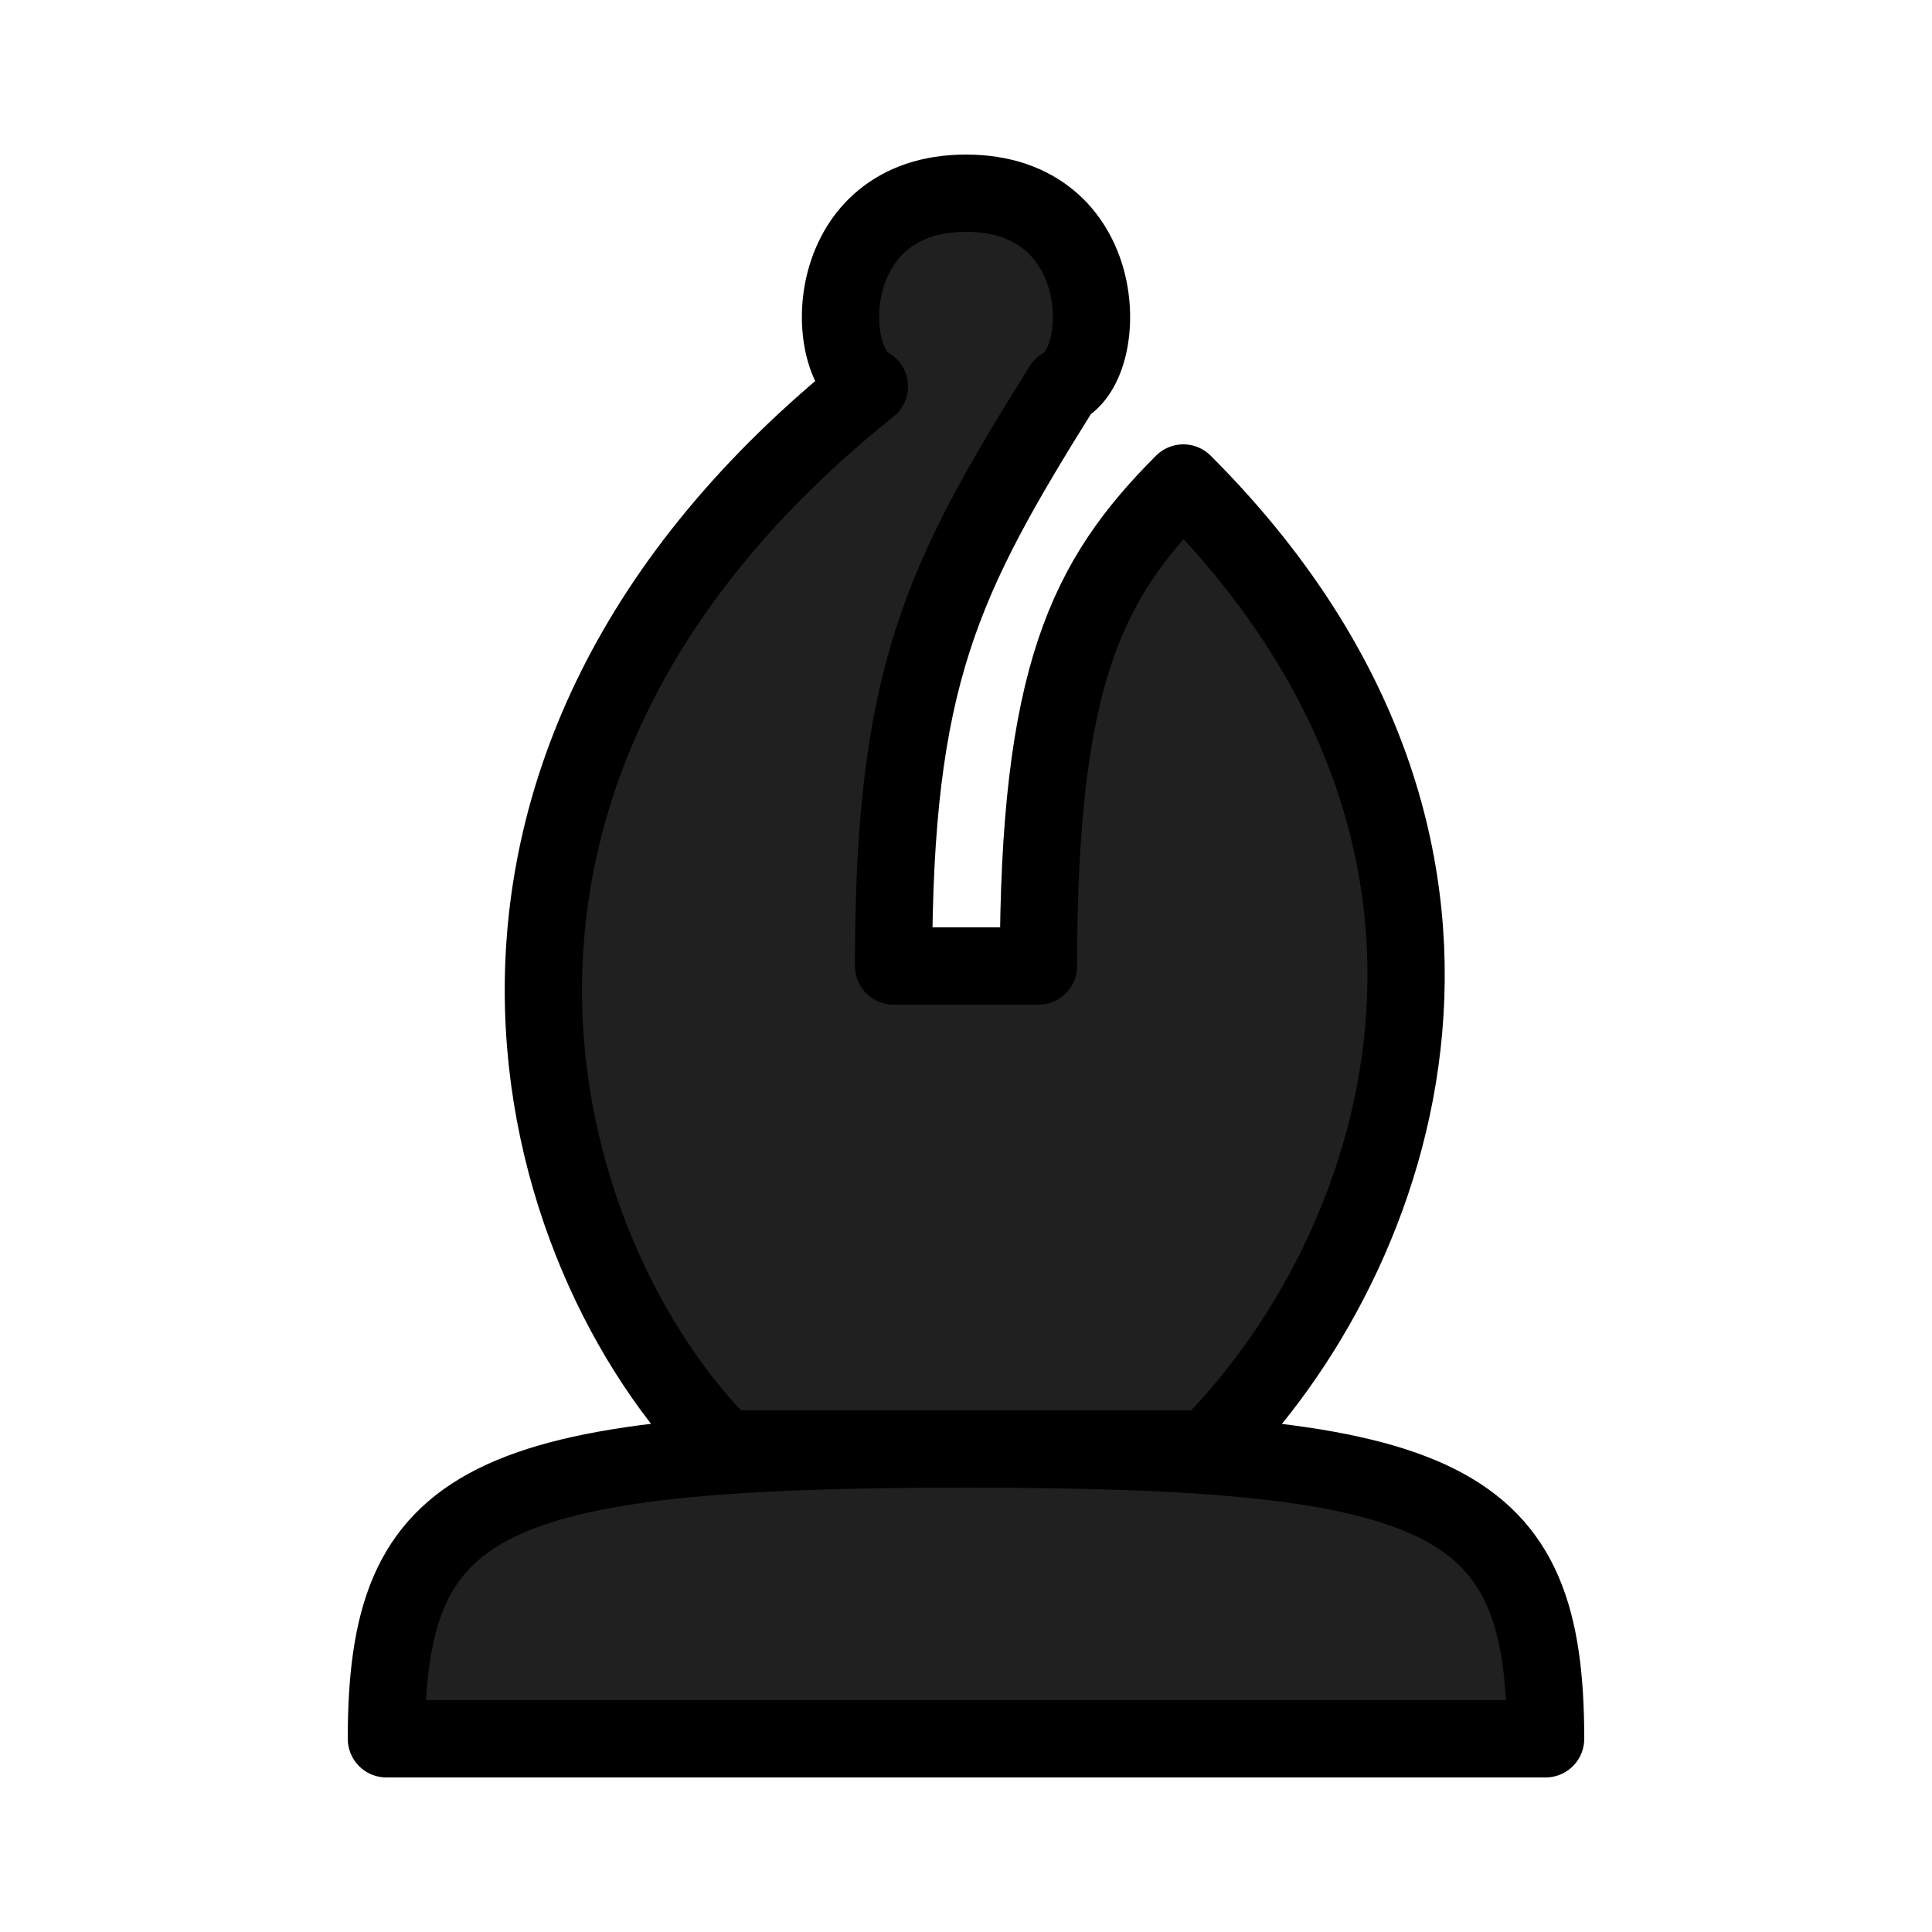 <?xml version="1.0" encoding="UTF-8" standalone="no"?>
<!DOCTYPE svg PUBLIC "-//W3C//DTD SVG 1.1//EN" "http://www.w3.org/Graphics/SVG/1.1/DTD/svg11.dtd">
<svg width="400" height="400" viewBox="0 0 400 400" xmlns="http://www.w3.org/2000/svg" xmlns:xlink="http://www.w3.org/1999/xlink">
<path
d="M 200 40
C 230 40 230 75 220 80
C 195 120 185 140 185 200
L 215 200
C 215 140 225 120 245 100
C 320 175 290 260 250 300
L 150 300
C 110 260 80 160 180 80
C 170 75 170 40 200 40 Z"
style="fill:#202020; stroke:#000000; stroke-width:16; stroke-linecap:round; stroke-linejoin:round"
/>
<path
d="M 200 300
C 300 300 320 310 320 360
L 80 360
C 80 310 100 300 200 300 Z"
style="fill:#202020; stroke:#000000; stroke-width:16; stroke-linecap:round; stroke-linejoin:round"
/>
</svg>